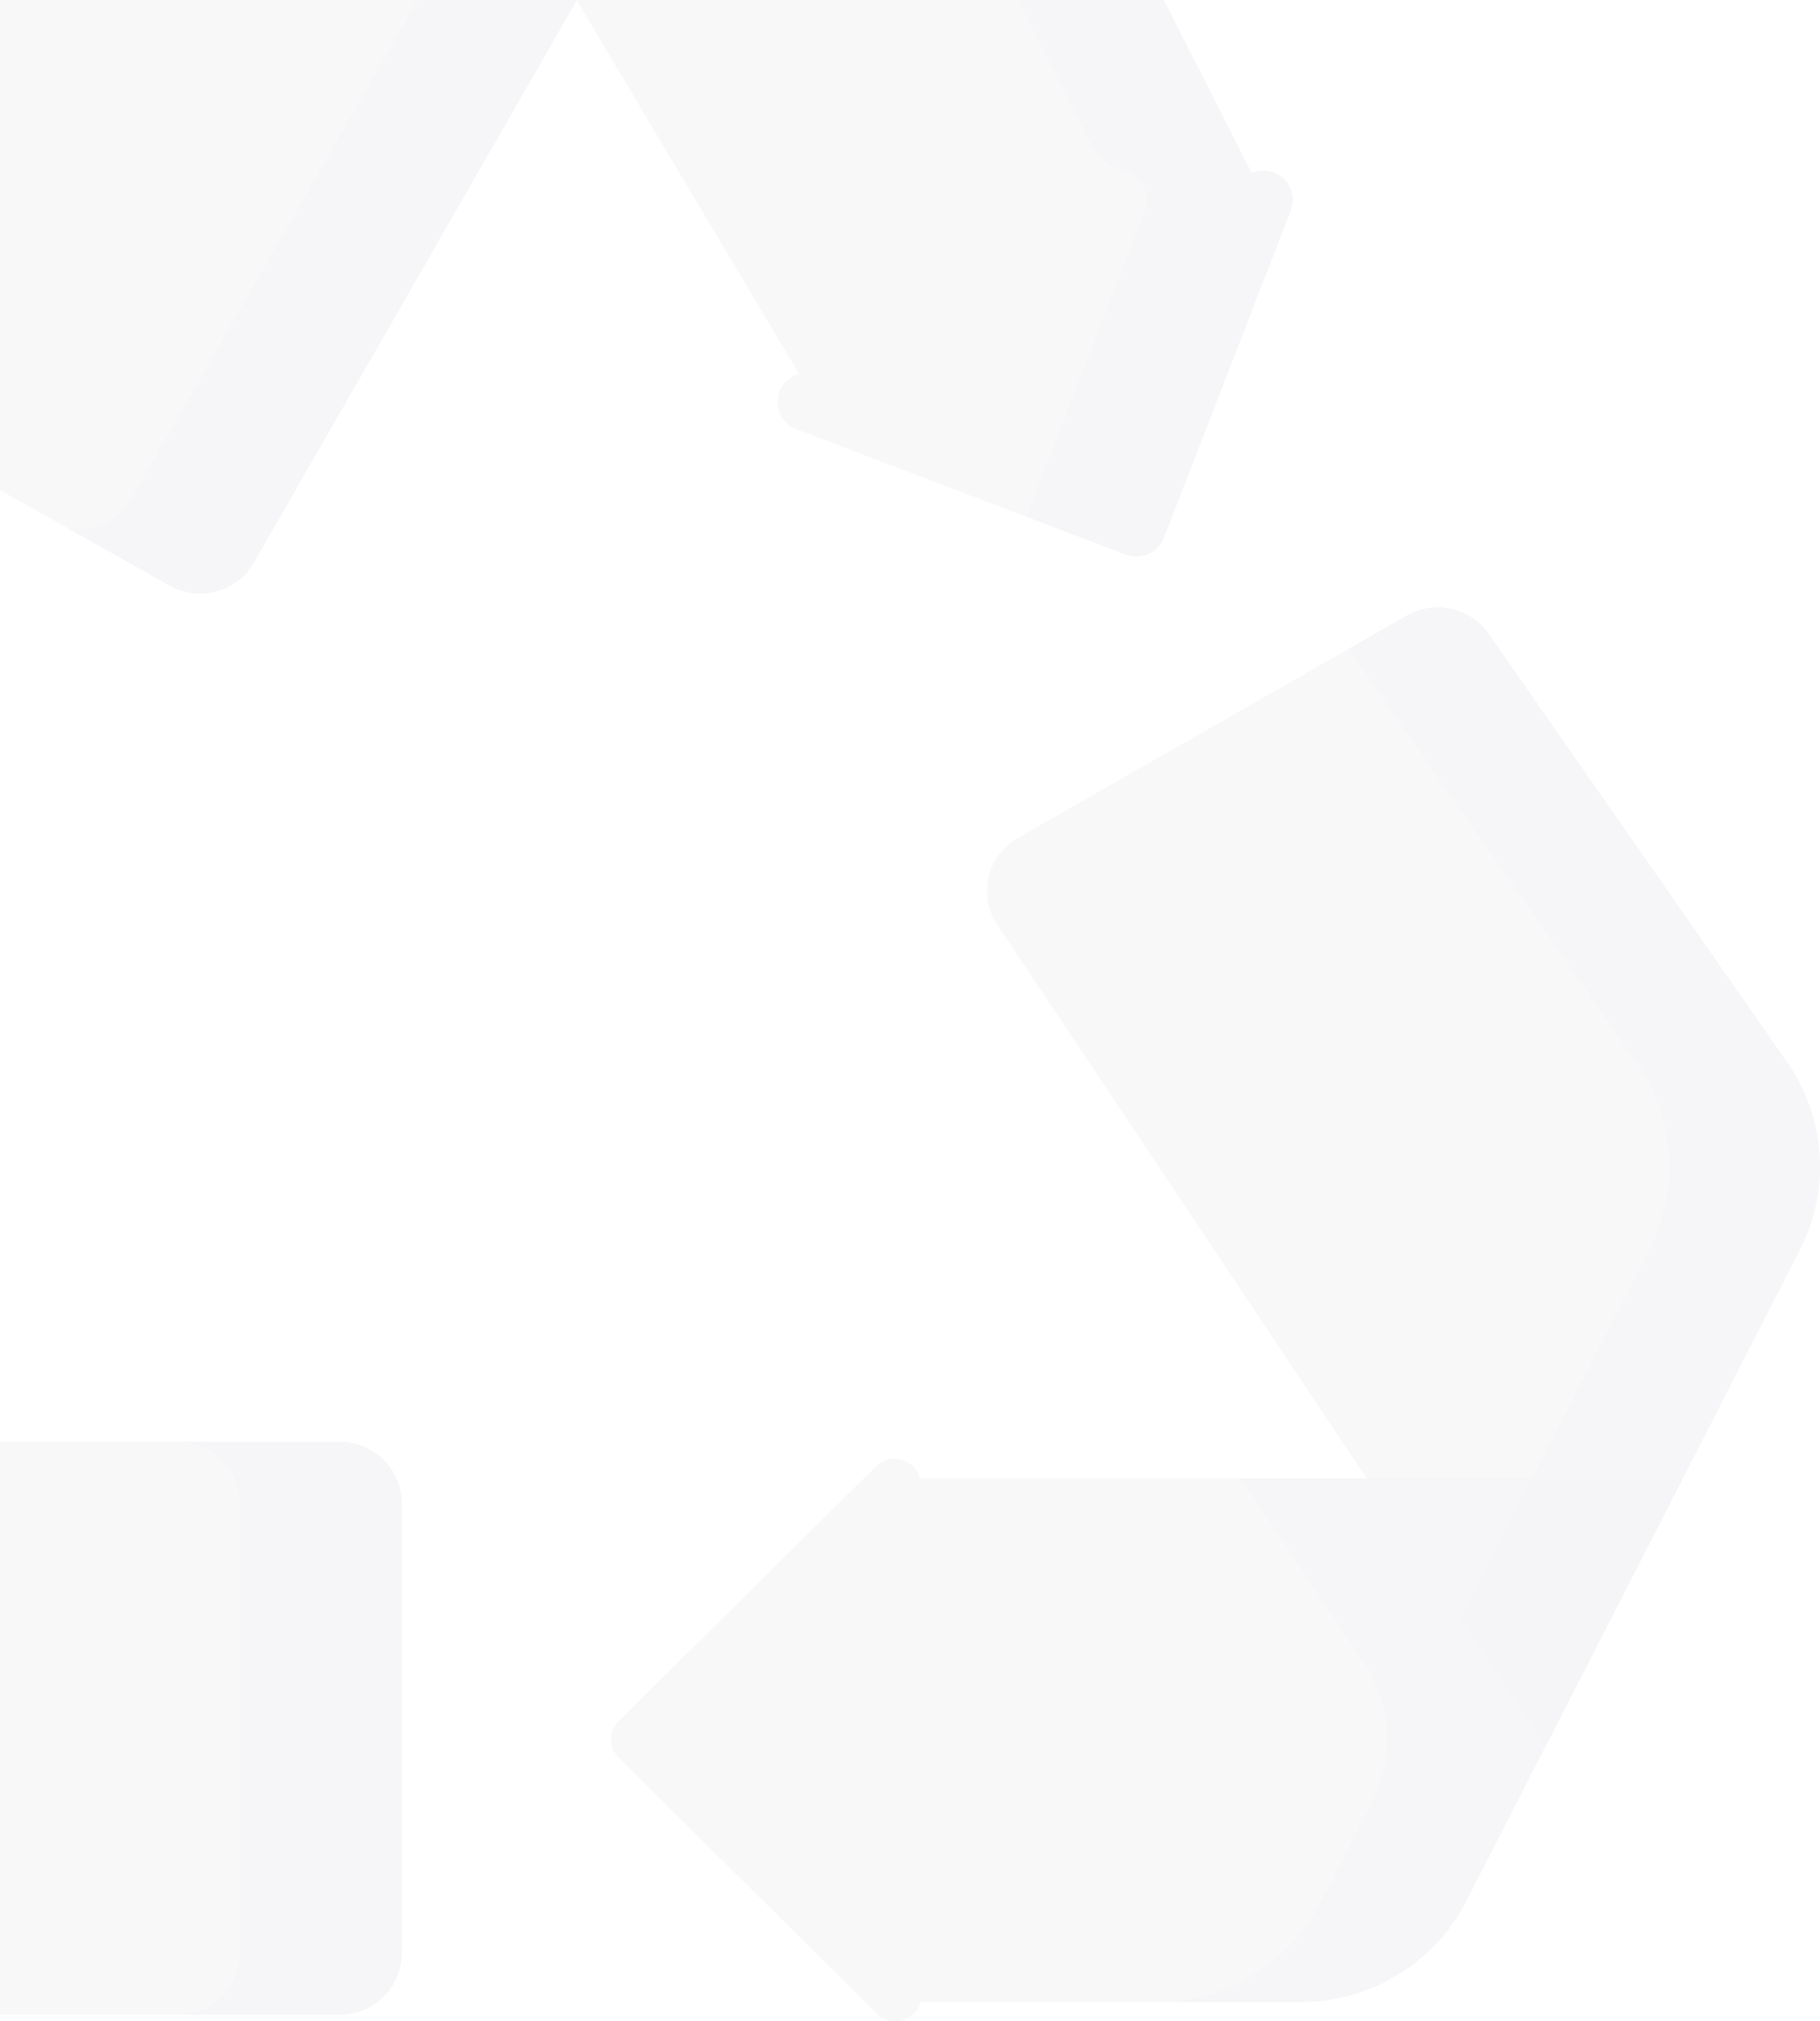 <svg width="416" height="462" viewBox="0 0 416 462" fill="none" xmlns="http://www.w3.org/2000/svg">
<g opacity="0.1">
<path d="M1.108 -39.016L-55.792 64.829C-59.467 71.534 -57.047 79.916 -50.351 83.686L38.746 133.842C45.535 137.664 54.165 135.313 58.026 128.591L166.931 -60.993H38.397C22.839 -60.993 8.529 -52.56 1.108 -39.016Z" fill="#A0A0B2" fill-opacity="0.7"/>
<path d="M166.931 -61L58.03 128.587C54.162 135.308 45.537 137.664 38.751 133.845L15.496 120.758C21.165 121.662 27.064 119.081 30.067 113.847L130.524 -61H166.931Z" fill="#A0A0B2" fill-opacity="0.7"/>
<path d="M286.087 39.549L246.842 -37.834C239.641 -52.032 224.971 -60.993 208.93 -60.993H95.459L182.581 85.399C182.295 85.526 182.009 85.653 181.723 85.78C176.243 88.223 176.466 96.009 182.077 98.143L257.308 126.756C260.794 128.082 264.705 126.358 266.044 122.906L295.045 48.111C297.189 42.578 291.558 37.239 286.087 39.549Z" fill="#A0A0B2" fill-opacity="0.7"/>
<path d="M295.046 48.105L266.037 122.899C264.704 126.361 260.787 128.087 257.304 126.754L234.541 118.093L261.677 48.105C263.219 44.136 260.756 40.27 257.22 39.256C253.854 38.29 250.98 36.106 249.407 33.004L213.473 -37.837C206.277 -52.029 191.611 -61 175.563 -61H208.932C224.968 -61 239.634 -52.029 246.842 -37.837L286.085 39.552C291.563 37.243 297.184 42.573 295.046 48.105Z" fill="#A0A0B2" fill-opacity="0.7"/>
<path d="M210.276 337.898C209.219 333.602 203.622 331.761 200.206 335.144L141.407 393.378C139.061 395.701 139.061 399.467 141.407 401.79L200.433 460.248C203.825 463.608 209.365 461.814 210.48 457.591H297.282C313.262 457.591 327.887 448.698 335.118 434.583L384.647 337.897L210.276 337.898Z" fill="#A0A0B2" fill-opacity="0.7"/>
<path d="M283.551 337.899L311.696 380.078C318.059 389.613 318.764 401.799 313.541 411.991L301.965 434.584C294.746 448.694 280.115 457.593 264.139 457.593H297.281C313.257 457.593 327.888 448.694 335.119 434.584L384.645 337.9L283.551 337.899Z" fill="#A0A0B2" fill-opacity="0.7"/>
<path d="M91.818 446.474V343.558C91.818 335.823 85.486 329.552 77.675 329.552H-155.285L-95.333 438.56C-87.902 452.072 -73.61 460.48 -58.075 460.48H77.675C85.485 460.481 91.818 454.211 91.818 446.474Z" fill="#A0A0B2" fill-opacity="0.7"/>
<path d="M-56.486 329.56L-108.222 415.134L-155.285 329.56H-56.486Z" fill="#A0A0B2" fill-opacity="0.7"/>
<path d="M91.812 343.56V446.479C91.812 454.212 85.483 460.48 77.675 460.48L40.569 460.481C48.377 460.481 54.707 454.212 54.707 446.479V343.56C54.707 335.827 48.377 329.557 40.569 329.557H77.674C85.482 329.556 91.812 335.827 91.812 343.56Z" fill="#A0A0B2" fill-opacity="0.7"/>
<path d="M-21.99 238.613L-32.452 160.641C-32.968 156.788 -36.541 154.081 -40.43 154.593L-119.461 164.993C-125.413 165.776 -127.63 172.946 -123.554 176.935L-173.431 248.136C-182.577 261.19 -183.505 278.236 -175.831 292.188L-121.554 390.879L-33.424 245.08C-33.393 245.104 -33.362 245.128 -33.331 245.151C-28.301 248.932 -21.159 244.814 -21.99 238.613Z" fill="#A0A0B2" fill-opacity="0.7"/>
<path d="M-33.334 245.152C-33.359 245.127 -33.394 245.104 -33.418 245.08L-121.552 390.875L-139.677 357.921L-65.955 235.94C-64.867 234.14 -62.741 233.363 -60.662 233.763C-60.652 233.765 -60.641 233.766 -60.631 233.769C-56.208 234.549 -51.671 230.9 -52.351 225.891L-61.54 157.366L-40.435 154.595C-36.543 154.083 -32.963 156.796 -32.447 160.638L-21.984 238.621C-21.154 244.818 -28.302 248.934 -33.334 245.152Z" fill="#A0A0B2" fill-opacity="0.7"/>
<path d="M408.491 242.778L340.264 144.868C336.079 138.861 327.938 137.045 321.556 140.692L232.643 191.508C225.586 195.54 223.421 204.63 227.914 211.362L353.256 399.181L411.41 285.657C418.448 271.916 417.329 255.461 408.491 242.778Z" fill="#A0A0B2" fill-opacity="0.7"/>
<path d="M411.408 285.66L353.246 399.178L333.738 369.936L376.91 285.659C383.949 271.918 382.832 255.465 373.992 242.782L308.178 148.346L321.559 140.697C327.937 137.044 336.082 138.864 340.262 144.873L408.491 242.784C417.33 255.466 418.447 271.92 411.408 285.66Z" fill="#A0A0B2" fill-opacity="0.7"/>
</g>
</svg>
